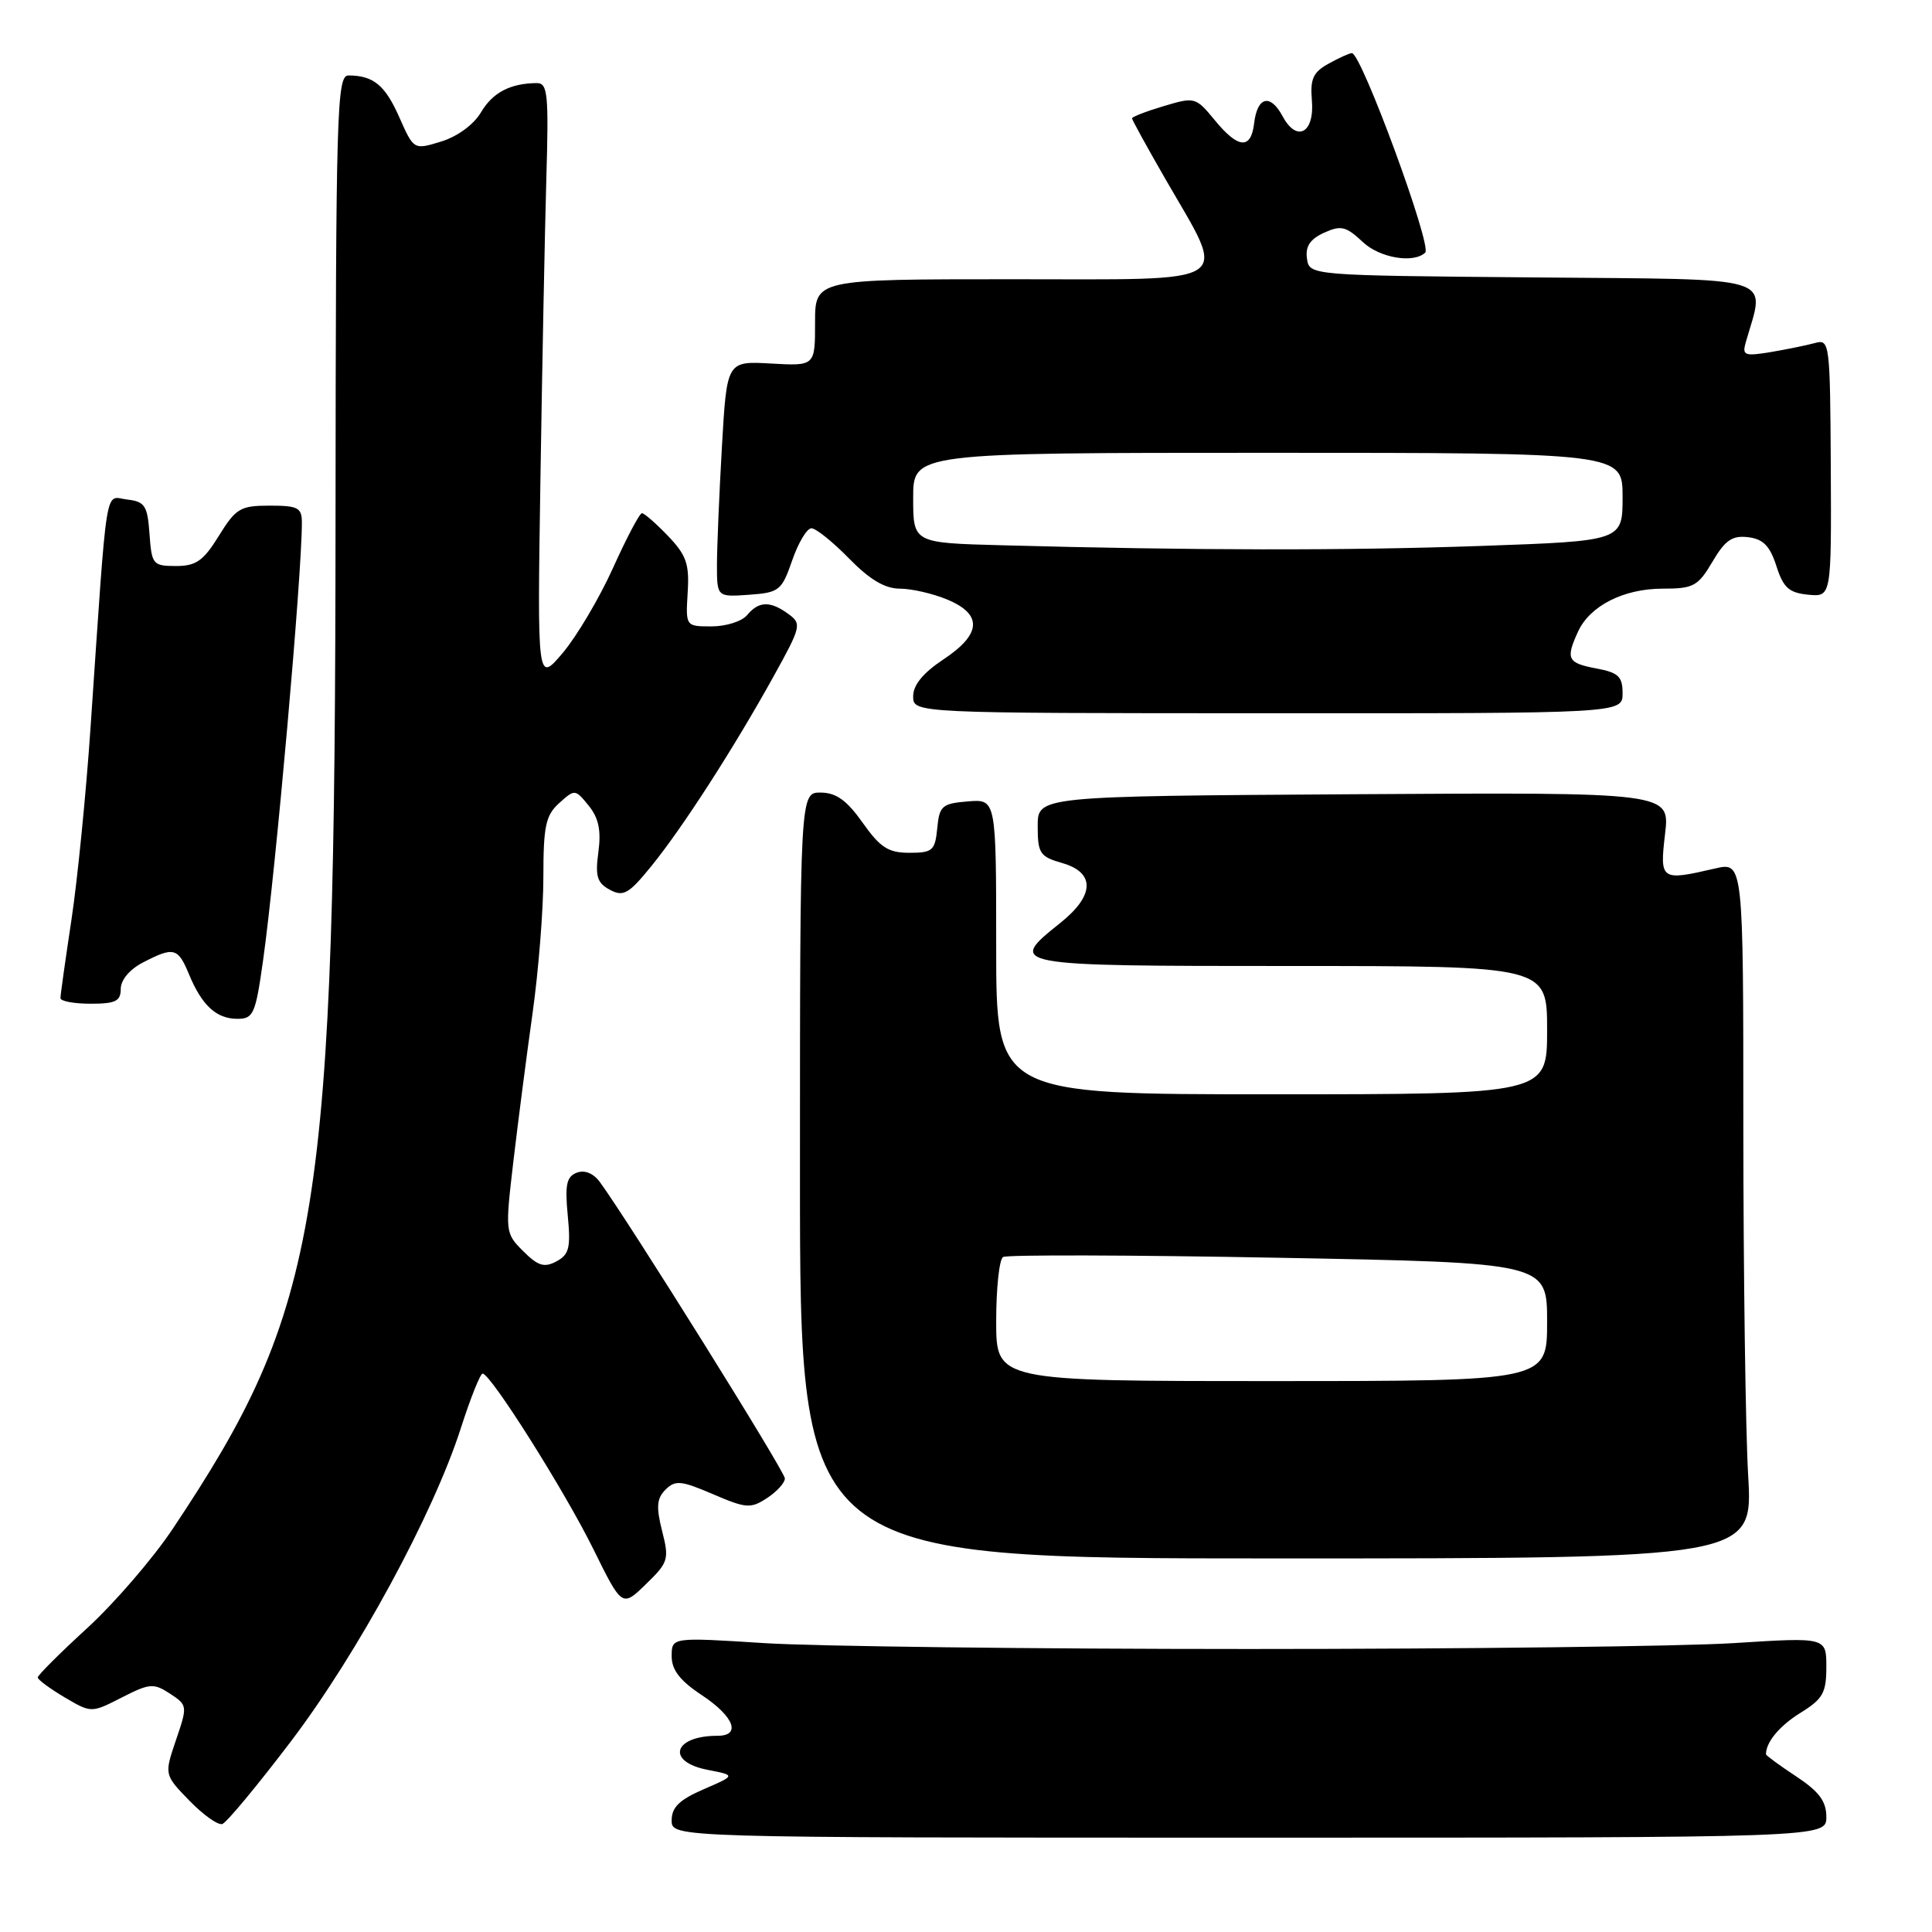 <?xml version="1.0" encoding="UTF-8" standalone="no"?>
<!DOCTYPE svg PUBLIC "-//W3C//DTD SVG 1.1//EN" "http://www.w3.org/Graphics/SVG/1.1/DTD/svg11.dtd" >
<svg xmlns="http://www.w3.org/2000/svg" xmlns:xlink="http://www.w3.org/1999/xlink" version="1.1" viewBox="0 0 256 256">
 <g >
 <path fill="currentColor"
d=" M 242.00 240.76 C 242.00 238.68 241.05 237.40 238.00 235.38 C 235.80 233.93 234.00 232.61 234.00 232.45 C 234.00 230.83 235.80 228.67 238.60 226.94 C 241.54 225.12 242.00 224.30 242.00 220.89 C 242.00 216.94 242.00 216.94 229.75 217.72 C 223.01 218.15 194.10 218.50 165.50 218.50 C 136.90 218.50 107.99 218.15 101.25 217.72 C 89.00 216.94 89.00 216.94 89.00 219.46 C 89.00 221.28 90.10 222.70 93.00 224.62 C 97.26 227.44 98.25 230.00 95.08 230.00 C 89.22 230.00 88.21 233.43 93.75 234.51 C 97.50 235.24 97.50 235.24 93.25 237.08 C 90.02 238.48 89.00 239.47 89.00 241.21 C 89.00 243.50 89.00 243.50 165.50 243.50 C 242.00 243.50 242.00 243.50 242.00 240.76 Z  M 38.58 230.70 C 47.40 219.07 57.40 200.64 61.06 189.25 C 62.34 185.26 63.64 182.00 63.95 182.01 C 65.02 182.02 74.84 197.59 78.61 205.24 C 82.43 212.98 82.43 212.98 85.59 209.91 C 88.57 207.02 88.69 206.62 87.73 202.85 C 86.93 199.67 87.02 198.55 88.18 197.39 C 89.47 196.10 90.24 196.17 94.46 197.98 C 98.88 199.88 99.47 199.92 101.64 198.50 C 102.94 197.65 104.00 196.48 104.00 195.90 C 104.00 194.98 83.25 161.76 79.48 156.62 C 78.62 155.46 77.47 154.99 76.42 155.39 C 75.07 155.91 74.84 156.99 75.23 161.06 C 75.64 165.33 75.42 166.24 73.73 167.14 C 72.12 168.00 71.29 167.75 69.33 165.79 C 66.94 163.40 66.93 163.27 68.02 153.93 C 68.63 148.75 69.77 139.92 70.56 134.31 C 71.35 128.71 72.00 120.57 72.00 116.22 C 72.00 109.46 72.30 108.03 74.10 106.41 C 76.16 104.55 76.22 104.55 78.00 106.75 C 79.33 108.39 79.67 110.03 79.29 112.90 C 78.85 116.12 79.12 116.99 80.81 117.90 C 82.60 118.86 83.31 118.46 86.32 114.75 C 90.45 109.67 97.27 99.08 102.51 89.61 C 106.16 83.03 106.25 82.65 104.47 81.36 C 102.07 79.60 100.54 79.64 99.00 81.50 C 98.32 82.33 96.20 83.00 94.30 83.00 C 90.85 83.00 90.85 83.00 91.12 78.51 C 91.36 74.73 90.95 73.56 88.51 71.01 C 86.93 69.36 85.37 68.00 85.06 68.00 C 84.75 68.00 83.03 71.26 81.23 75.25 C 79.43 79.24 76.43 84.30 74.58 86.50 C 71.19 90.50 71.19 90.50 71.61 63.50 C 71.84 48.65 72.19 30.76 72.39 23.75 C 72.72 12.46 72.58 11.00 71.13 11.01 C 67.61 11.04 65.28 12.26 63.73 14.89 C 62.77 16.51 60.61 18.09 58.47 18.75 C 54.83 19.87 54.83 19.87 52.91 15.54 C 51.03 11.28 49.47 10.00 46.17 10.00 C 44.63 10.00 44.50 14.58 44.46 68.75 C 44.41 161.37 42.50 173.19 22.88 202.59 C 20.28 206.49 15.19 212.39 11.58 215.71 C 7.96 219.02 5.00 221.98 5.00 222.27 C 5.00 222.56 6.60 223.74 8.55 224.90 C 12.10 226.99 12.10 226.99 16.13 224.93 C 19.84 223.04 20.35 223.00 22.53 224.42 C 24.85 225.95 24.86 226.04 23.32 230.56 C 21.76 235.16 21.76 235.16 25.09 238.59 C 26.92 240.48 28.89 241.88 29.46 241.69 C 30.03 241.50 34.13 236.56 38.58 230.70 Z  M 231.64 195.50 C 231.29 189.45 231.01 168.68 231.00 149.36 C 231.00 114.21 231.00 114.21 227.25 115.08 C 220.05 116.75 219.91 116.65 220.63 110.49 C 221.28 104.98 221.28 104.98 179.39 105.24 C 137.50 105.50 137.50 105.50 137.50 109.46 C 137.50 113.08 137.79 113.51 140.75 114.36 C 145.15 115.62 145.05 118.66 140.50 122.29 C 133.40 127.96 133.61 128.00 171.00 128.00 C 205.00 128.00 205.00 128.00 205.00 136.50 C 205.00 145.00 205.00 145.00 168.50 145.00 C 132.00 145.00 132.00 145.00 132.00 125.44 C 132.00 105.88 132.00 105.88 128.25 106.19 C 124.83 106.47 124.47 106.78 124.19 109.75 C 123.90 112.71 123.57 113.00 120.50 113.00 C 117.71 113.00 116.65 112.32 114.31 109.02 C 112.21 106.05 110.81 105.04 108.75 105.02 C 106.00 105.00 106.00 105.00 106.00 155.75 C 106.00 206.50 106.00 206.50 169.14 206.50 C 232.28 206.50 232.28 206.50 231.64 195.50 Z  M 34.86 127.25 C 36.55 115.22 40.01 76.15 40.00 69.25 C 40.00 67.27 39.49 67.00 35.74 67.00 C 31.84 67.00 31.26 67.35 29.00 71.00 C 26.95 74.32 25.98 75.00 23.32 75.00 C 20.26 75.00 20.10 74.80 19.81 70.75 C 19.54 66.99 19.20 66.46 16.84 66.19 C 13.82 65.84 14.28 63.01 12.00 96.36 C 11.41 105.08 10.27 116.55 9.47 121.86 C 8.67 127.16 8.01 131.84 8.01 132.25 C 8.00 132.66 9.80 133.00 12.00 133.00 C 15.32 133.00 16.00 132.66 16.00 131.03 C 16.00 129.85 17.19 128.43 18.95 127.53 C 23.02 125.42 23.58 125.56 25.04 129.09 C 26.75 133.23 28.67 135.00 31.46 135.00 C 33.58 135.00 33.86 134.37 34.86 127.25 Z  M 215.00 91.87 C 215.00 89.64 214.45 89.12 211.50 88.57 C 207.70 87.85 207.44 87.32 209.09 83.71 C 210.65 80.28 215.13 78.00 220.31 78.00 C 224.40 78.00 224.99 77.68 226.91 74.43 C 228.59 71.57 229.53 70.93 231.63 71.18 C 233.63 71.42 234.52 72.33 235.38 75.00 C 236.30 77.88 237.05 78.55 239.59 78.80 C 242.67 79.10 242.67 79.10 242.59 62.00 C 242.50 45.40 242.44 44.91 240.50 45.45 C 239.40 45.75 236.76 46.29 234.64 46.65 C 231.17 47.22 230.83 47.10 231.31 45.40 C 233.89 36.34 236.20 37.06 203.33 36.76 C 173.50 36.50 173.50 36.50 173.18 34.26 C 172.95 32.65 173.59 31.69 175.44 30.84 C 177.69 29.82 178.35 29.98 180.59 32.08 C 182.82 34.18 187.32 34.94 188.85 33.47 C 189.78 32.58 180.36 6.97 179.13 7.04 C 178.78 7.05 177.38 7.69 176.02 8.45 C 174.00 9.56 173.59 10.47 173.83 13.28 C 174.21 17.63 171.83 18.93 169.95 15.40 C 168.32 12.37 166.60 12.79 166.18 16.33 C 165.77 19.85 164.07 19.72 160.95 15.91 C 158.44 12.86 158.31 12.83 154.20 14.06 C 151.89 14.75 150.00 15.48 150.00 15.68 C 150.00 15.88 152.00 19.52 154.45 23.77 C 162.66 38.03 164.24 37.00 134.11 37.00 C 108.00 37.00 108.00 37.00 108.00 42.75 C 108.00 48.50 108.00 48.50 102.16 48.17 C 96.31 47.84 96.31 47.84 95.66 59.17 C 95.30 65.40 95.01 72.44 95.00 74.81 C 95.00 79.11 95.00 79.11 99.25 78.81 C 103.26 78.52 103.58 78.26 104.97 74.25 C 105.78 71.91 106.92 70.00 107.52 70.00 C 108.11 70.00 110.35 71.80 112.50 74.00 C 115.24 76.80 117.25 78.00 119.24 78.00 C 120.79 78.00 123.62 78.65 125.53 79.45 C 130.23 81.41 130.05 84.04 125.00 87.38 C 122.32 89.16 121.00 90.76 121.00 92.26 C 121.00 94.50 121.00 94.50 168.00 94.51 C 215.00 94.53 215.00 94.53 215.00 91.87 Z  M 132.00 175.06 C 132.00 170.69 132.41 166.87 132.91 166.56 C 133.41 166.25 149.84 166.29 169.41 166.66 C 205.00 167.32 205.00 167.32 205.00 175.16 C 205.00 183.00 205.00 183.00 168.50 183.00 C 132.00 183.00 132.00 183.00 132.00 175.06 Z  M 132.75 72.25 C 121.00 71.94 121.00 71.94 121.00 65.97 C 121.00 60.00 121.00 60.00 168.00 60.00 C 215.00 60.00 215.00 60.00 215.00 65.84 C 215.00 71.68 215.00 71.68 196.25 72.34 C 178.32 72.97 158.18 72.94 132.75 72.25 Z "/>
</g>
</svg>
